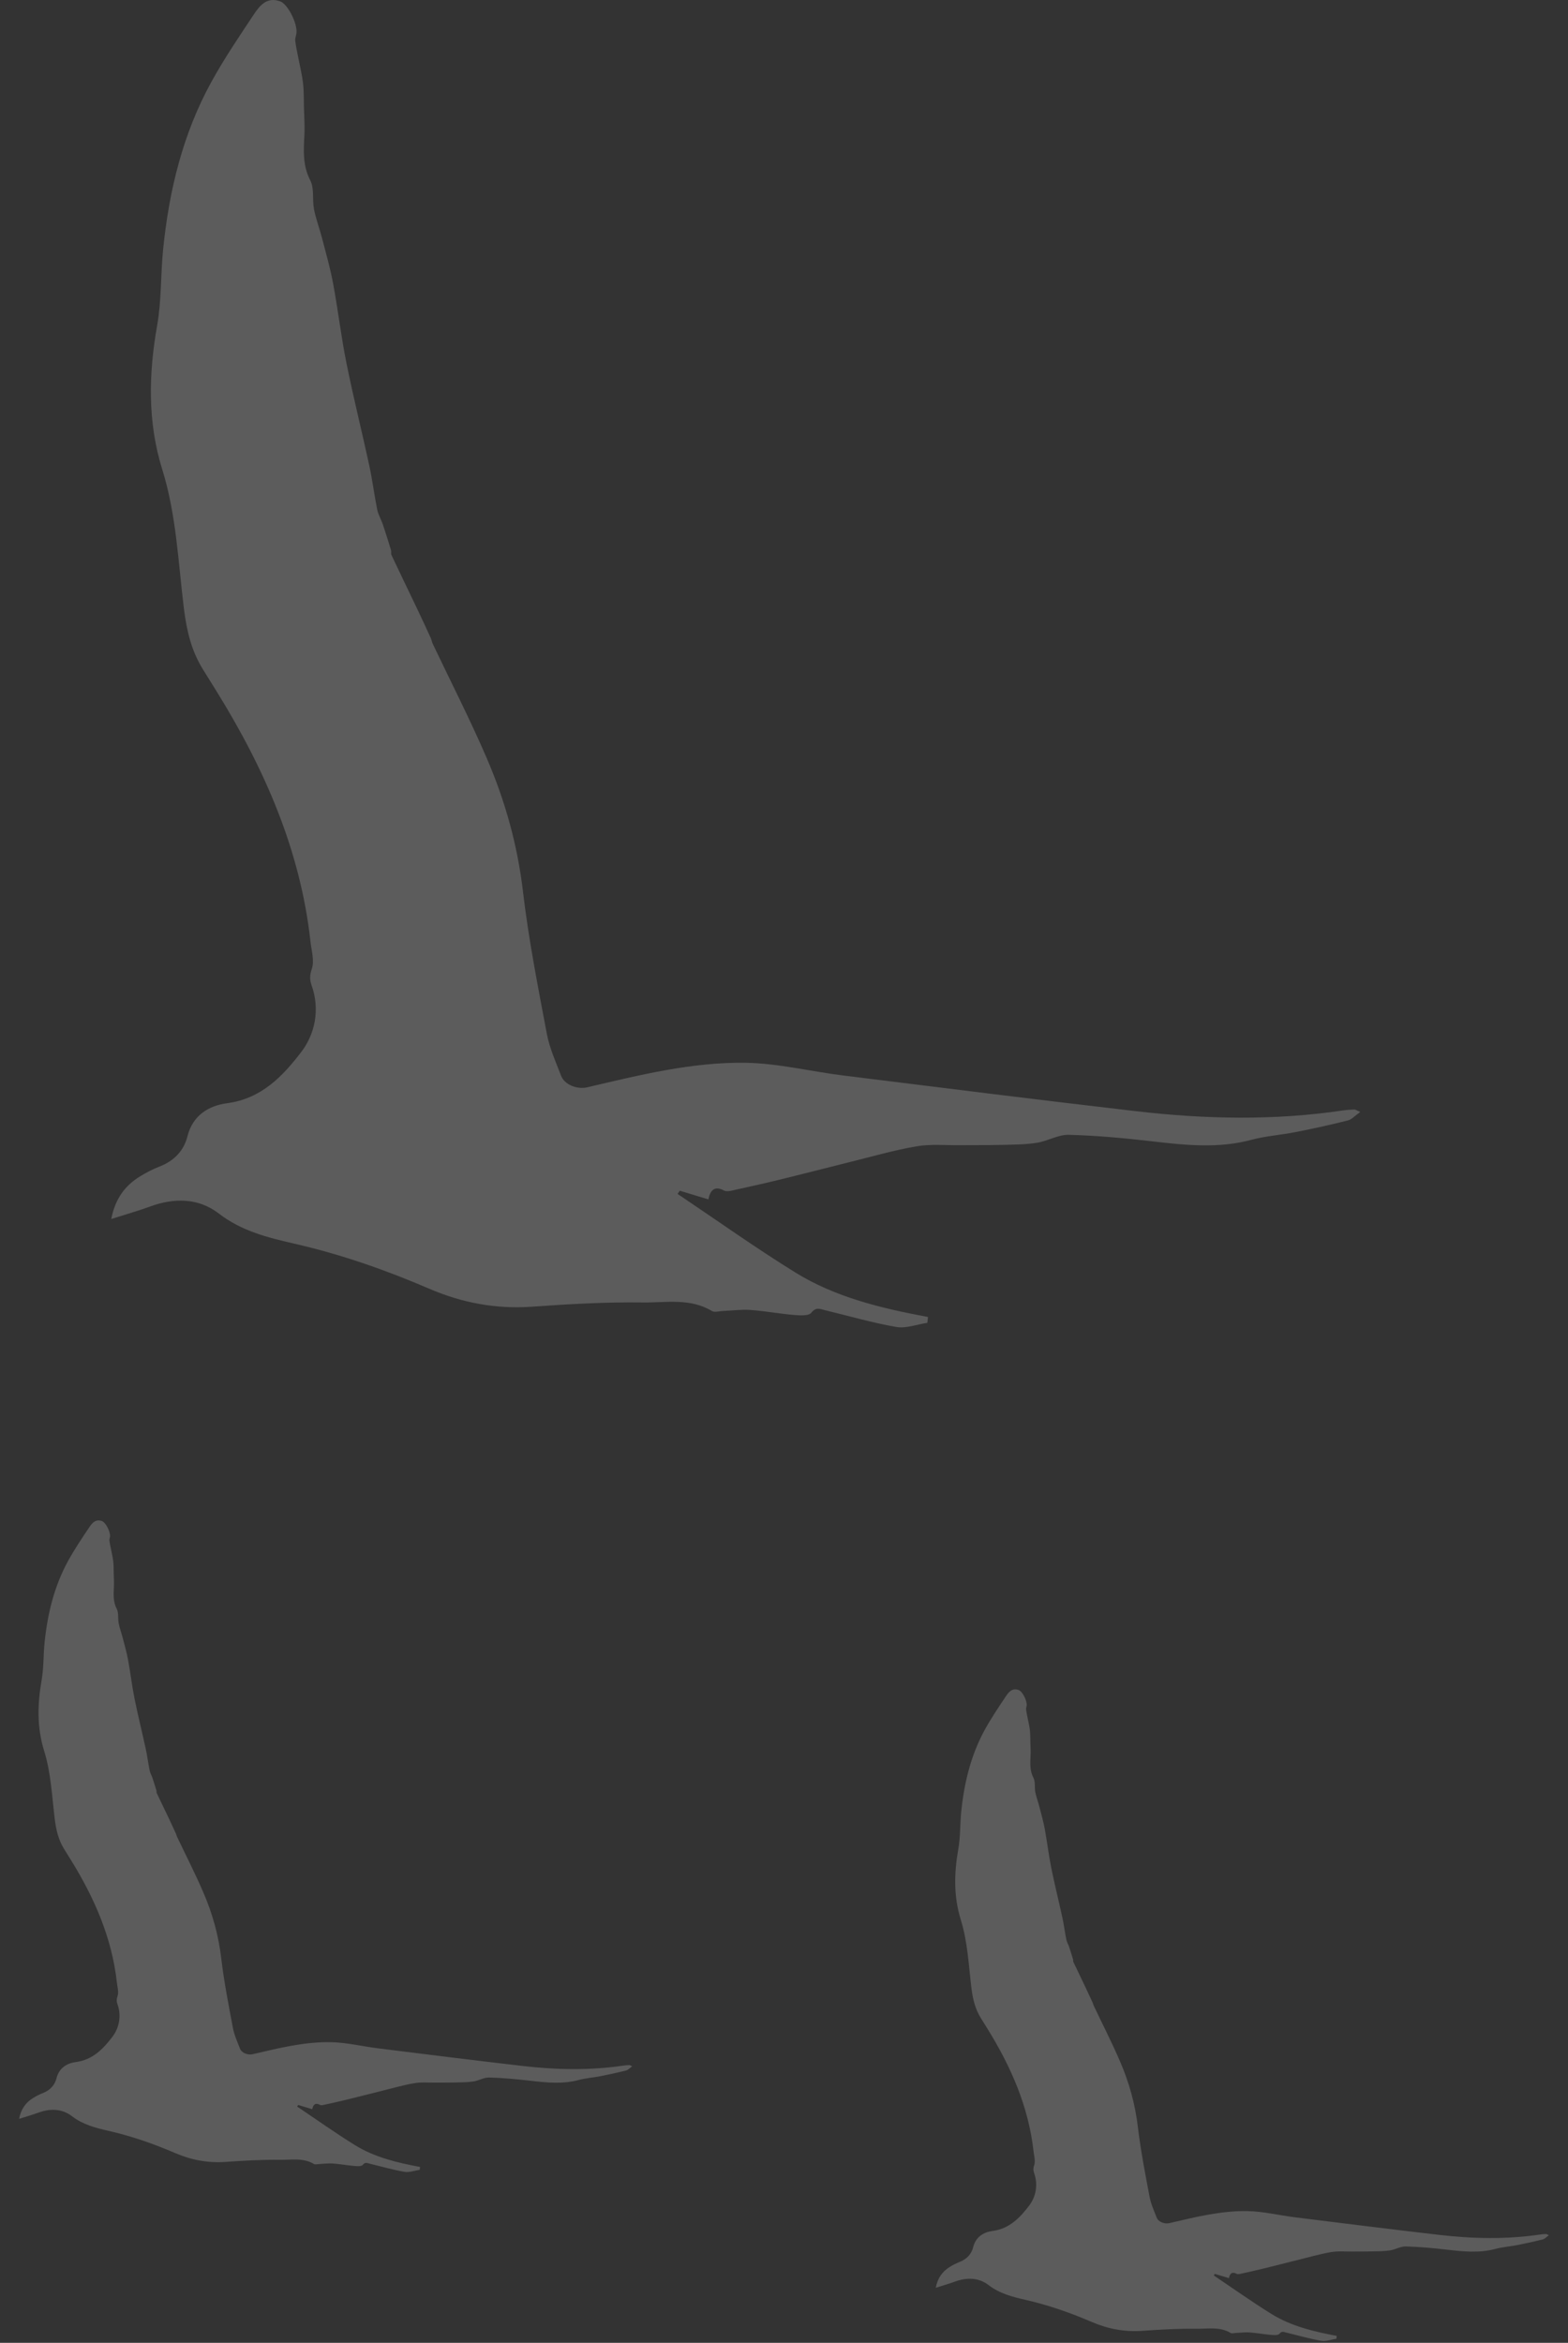 <svg width="77" height="115" viewBox="0 0 77 115" fill="none" xmlns="http://www.w3.org/2000/svg">
<rect x="0" y="0" width="77" height="115" fill="#333333" stroke="none"/>
<g clip-path="url(#clip0_1_2616)">
<path d="M6.872 57.746C7.178 57.558 7.502 57.389 7.836 57.26C8.543 56.986 9.029 56.487 9.206 55.774C9.466 54.728 10.276 54.267 11.154 54.152C12.843 53.932 13.897 52.809 14.796 51.634C15.468 50.756 15.722 49.552 15.305 48.374C15.209 48.101 15.202 47.882 15.311 47.564C15.449 47.166 15.296 46.662 15.245 46.206C14.751 41.731 12.986 37.731 10.645 33.949C10.424 33.591 10.203 33.234 9.979 32.879C9.405 31.964 9.169 30.977 9.034 29.892C8.749 27.599 8.663 25.273 7.965 23.033C7.243 20.718 7.295 18.358 7.717 15.974C7.935 14.742 7.886 13.465 8.013 12.214C8.305 9.345 8.976 6.572 10.376 4.027C11 2.893 11.729 1.815 12.447 0.735C12.743 0.291 13.093 -0.179 13.766 0.069C14.119 0.199 14.59 1.1 14.561 1.589C14.553 1.727 14.484 1.868 14.499 2.001C14.529 2.282 14.596 2.559 14.649 2.837C14.729 3.254 14.833 3.669 14.882 4.089C14.927 4.478 14.916 4.874 14.926 5.266C14.938 5.725 14.971 6.185 14.947 6.641C14.909 7.399 14.859 8.126 15.238 8.857C15.443 9.252 15.328 9.801 15.42 10.269C15.517 10.762 15.699 11.238 15.825 11.726C16.015 12.458 16.224 13.188 16.361 13.931C16.601 15.223 16.753 16.533 17.013 17.822C17.352 19.504 17.77 21.171 18.134 22.849C18.29 23.567 18.379 24.299 18.525 25.02C18.576 25.268 18.718 25.497 18.8 25.74C18.942 26.159 19.072 26.581 19.201 27.004C19.223 27.079 19.191 27.174 19.222 27.241C19.638 28.122 20.063 28.997 20.482 29.876C20.71 30.353 20.932 30.833 21.152 31.314C21.194 31.404 21.206 31.507 21.248 31.597C22.136 33.465 23.082 35.309 23.9 37.207C24.803 39.302 25.415 41.48 25.683 43.772C25.958 46.108 26.416 48.424 26.852 50.737C26.986 51.448 27.294 52.13 27.557 52.811C27.727 53.25 28.35 53.485 28.836 53.371C31.407 52.771 33.987 52.122 36.639 52.168C38.226 52.196 39.805 52.591 41.392 52.789C46.195 53.385 50.996 53.988 55.803 54.545C59.19 54.937 62.584 55.01 65.971 54.503C66.149 54.477 66.329 54.467 66.509 54.462C66.561 54.46 66.614 54.502 66.798 54.581C66.54 54.763 66.383 54.95 66.191 54.998C65.341 55.211 64.484 55.4 63.624 55.569C62.904 55.712 62.161 55.759 61.455 55.948C59.83 56.385 58.214 56.212 56.583 56.023C55.222 55.865 53.852 55.739 52.483 55.703C51.965 55.69 51.446 56.014 50.914 56.096C50.336 56.185 49.741 56.184 49.154 56.199C48.482 56.216 47.81 56.204 47.139 56.212C46.421 56.221 45.688 56.149 44.989 56.271C43.856 56.468 42.745 56.791 41.627 57.067C40.511 57.343 39.399 57.633 38.282 57.905C37.494 58.097 36.702 58.273 35.91 58.447C35.797 58.472 35.652 58.488 35.559 58.439C35.126 58.211 34.887 58.37 34.789 58.873C34.287 58.721 33.834 58.584 33.38 58.447C33.346 58.499 33.31 58.552 33.275 58.605C35.197 59.894 37.083 61.238 39.049 62.456C41.027 63.682 43.286 64.219 45.571 64.645C45.561 64.741 45.55 64.836 45.539 64.932C45.03 65.008 44.497 65.218 44.015 65.135C42.832 64.931 41.673 64.59 40.504 64.309C40.27 64.253 40.074 64.14 39.839 64.439C39.712 64.6 39.278 64.57 38.99 64.546C38.273 64.485 37.563 64.351 36.847 64.3C36.397 64.268 35.939 64.333 35.485 64.352C35.308 64.359 35.088 64.43 34.959 64.352C33.892 63.705 32.704 63.947 31.577 63.932C29.763 63.908 27.942 64.01 26.13 64.14C24.361 64.266 22.691 63.952 21.079 63.258C18.928 62.332 16.73 61.566 14.438 61.042C13.153 60.748 11.861 60.428 10.751 59.57C9.756 58.803 8.569 58.786 7.382 59.219C6.792 59.435 6.186 59.605 5.463 59.836C5.658 58.842 6.133 58.2 6.872 57.746Z" fill="white" fill-opacity="0.2"/>
</g>
<g clip-path="url(#clip1_1_2616)">
<path d="M46.644 111.271C46.794 111.179 46.953 111.096 47.117 111.032C47.465 110.898 47.703 110.653 47.79 110.303C47.917 109.789 48.315 109.563 48.746 109.507C49.575 109.398 50.093 108.847 50.534 108.27C50.864 107.84 50.989 107.248 50.784 106.67C50.737 106.536 50.733 106.429 50.787 106.273C50.855 106.077 50.779 105.829 50.755 105.606C50.512 103.409 49.645 101.445 48.496 99.588C48.388 99.413 48.279 99.238 48.17 99.063C47.888 98.614 47.772 98.129 47.706 97.597C47.566 96.471 47.523 95.33 47.181 94.23C46.826 93.093 46.852 91.935 47.059 90.764C47.166 90.16 47.142 89.533 47.204 88.919C47.348 87.51 47.677 86.149 48.364 84.9C48.671 84.343 49.028 83.814 49.381 83.284C49.526 83.066 49.698 82.835 50.028 82.957C50.202 83.02 50.433 83.463 50.419 83.703C50.415 83.771 50.381 83.84 50.388 83.905C50.403 84.043 50.436 84.179 50.462 84.316C50.501 84.52 50.552 84.724 50.576 84.93C50.599 85.121 50.593 85.315 50.598 85.508C50.604 85.733 50.62 85.959 50.608 86.183C50.59 86.555 50.565 86.912 50.751 87.271C50.852 87.465 50.795 87.734 50.84 87.964C50.888 88.206 50.977 88.44 51.039 88.679C51.132 89.039 51.235 89.397 51.303 89.762C51.42 90.396 51.495 91.039 51.622 91.672C51.789 92.498 51.994 93.316 52.173 94.14C52.249 94.492 52.293 94.852 52.365 95.205C52.39 95.327 52.459 95.439 52.5 95.559C52.569 95.764 52.633 95.972 52.696 96.18C52.708 96.216 52.691 96.263 52.707 96.296C52.911 96.728 53.12 97.158 53.325 97.589C53.437 97.823 53.546 98.059 53.654 98.295C53.675 98.339 53.681 98.39 53.702 98.434C54.137 99.351 54.602 100.256 55.003 101.188C55.447 102.217 55.747 103.286 55.879 104.411C56.014 105.558 56.238 106.694 56.452 107.83C56.518 108.179 56.67 108.514 56.799 108.848C56.882 109.064 57.188 109.179 57.426 109.123C58.689 108.829 59.955 108.51 61.257 108.533C62.036 108.546 62.811 108.74 63.591 108.837C65.948 109.13 68.305 109.426 70.665 109.699C72.328 109.892 73.994 109.928 75.656 109.679C75.744 109.666 75.832 109.661 75.921 109.659C75.946 109.658 75.972 109.679 76.062 109.717C75.936 109.807 75.859 109.898 75.764 109.922C75.347 110.027 74.926 110.119 74.504 110.202C74.151 110.272 73.786 110.295 73.439 110.388C72.641 110.603 71.849 110.518 71.048 110.425C70.379 110.347 69.707 110.286 69.035 110.268C68.781 110.261 68.526 110.421 68.265 110.461C67.981 110.505 67.689 110.504 67.401 110.511C67.071 110.52 66.741 110.514 66.412 110.518C66.059 110.522 65.699 110.487 65.356 110.547C64.8 110.644 64.254 110.802 63.705 110.938C63.158 111.073 62.612 111.215 62.063 111.349C61.677 111.443 61.288 111.53 60.899 111.615C60.844 111.627 60.773 111.635 60.727 111.611C60.514 111.499 60.397 111.577 60.349 111.824C60.102 111.749 59.88 111.682 59.657 111.615C59.64 111.641 59.623 111.667 59.606 111.693C60.549 112.325 61.475 112.985 62.44 113.583C63.411 114.185 64.52 114.448 65.642 114.658C65.637 114.705 65.632 114.751 65.626 114.799C65.376 114.836 65.115 114.939 64.878 114.898C64.297 114.798 63.728 114.631 63.154 114.493C63.039 114.465 62.943 114.41 62.828 114.556C62.765 114.636 62.553 114.621 62.411 114.609C62.059 114.579 61.711 114.513 61.359 114.488C61.138 114.473 60.914 114.505 60.691 114.514C60.604 114.517 60.495 114.552 60.432 114.514C59.909 114.196 59.325 114.315 58.772 114.308C57.881 114.296 56.988 114.346 56.098 114.41C55.23 114.472 54.41 114.317 53.619 113.977C52.562 113.522 51.484 113.146 50.358 112.889C49.728 112.744 49.093 112.587 48.548 112.166C48.06 111.79 47.477 111.781 46.895 111.994C46.605 112.1 46.307 112.184 45.952 112.297C46.048 111.809 46.281 111.494 46.644 111.271Z" fill="white" fill-opacity="0.2"/>
</g>
<g clip-path="url(#clip2_1_2616)">
<path d="M1.629 102.979C1.779 102.887 1.938 102.804 2.102 102.74C2.45 102.606 2.688 102.361 2.775 102.011C2.902 101.498 3.3 101.271 3.731 101.215C4.56 101.107 5.078 100.556 5.519 99.978C5.849 99.548 5.974 98.956 5.769 98.378C5.722 98.244 5.718 98.137 5.772 97.981C5.84 97.785 5.764 97.538 5.74 97.314C5.497 95.117 4.631 93.153 3.482 91.297C3.373 91.121 3.264 90.946 3.155 90.771C2.873 90.322 2.757 89.838 2.691 89.305C2.551 88.179 2.508 87.038 2.166 85.938C1.811 84.802 1.837 83.643 2.044 82.472C2.151 81.868 2.127 81.241 2.189 80.627C2.333 79.218 2.662 77.857 3.349 76.608C3.656 76.051 4.013 75.522 4.366 74.992C4.511 74.774 4.683 74.543 5.013 74.665C5.187 74.729 5.418 75.171 5.404 75.411C5.4 75.479 5.366 75.548 5.373 75.613C5.388 75.751 5.421 75.887 5.447 76.024C5.486 76.228 5.537 76.432 5.561 76.638C5.584 76.829 5.578 77.023 5.583 77.216C5.589 77.441 5.605 77.667 5.594 77.891C5.575 78.263 5.55 78.62 5.736 78.979C5.837 79.173 5.781 79.442 5.826 79.672C5.873 79.914 5.962 80.148 6.024 80.387C6.117 80.747 6.22 81.105 6.288 81.47C6.405 82.104 6.48 82.747 6.607 83.38C6.774 84.206 6.979 85.024 7.158 85.848C7.234 86.2 7.278 86.56 7.35 86.913C7.375 87.035 7.444 87.147 7.485 87.267C7.554 87.472 7.618 87.68 7.681 87.888C7.692 87.924 7.677 87.971 7.692 88.004C7.896 88.436 8.105 88.866 8.311 89.297C8.422 89.531 8.531 89.767 8.639 90.003C8.66 90.047 8.666 90.098 8.687 90.142C9.122 91.059 9.587 91.964 9.988 92.896C10.432 93.925 10.732 94.994 10.864 96.119C10.999 97.266 11.223 98.403 11.437 99.538C11.503 99.887 11.655 100.222 11.784 100.556C11.867 100.772 12.173 100.887 12.411 100.831C13.674 100.537 14.94 100.218 16.242 100.241C17.021 100.254 17.796 100.448 18.576 100.545C20.933 100.838 23.29 101.134 25.65 101.407C27.313 101.6 28.979 101.636 30.642 101.387C30.729 101.374 30.817 101.369 30.906 101.367C30.931 101.366 30.957 101.387 31.047 101.425C30.921 101.515 30.844 101.606 30.749 101.63C30.332 101.735 29.911 101.827 29.489 101.91C29.136 101.98 28.771 102.003 28.424 102.096C27.627 102.311 26.834 102.226 26.033 102.133C25.364 102.056 24.692 101.994 24.02 101.976C23.766 101.969 23.511 102.129 23.25 102.169C22.966 102.213 22.674 102.212 22.386 102.219C22.056 102.228 21.726 102.222 21.396 102.226C21.044 102.23 20.684 102.195 20.341 102.255C19.785 102.352 19.239 102.51 18.691 102.646C18.143 102.781 17.597 102.924 17.049 103.057C16.662 103.151 16.273 103.238 15.884 103.323C15.829 103.335 15.758 103.343 15.712 103.319C15.499 103.207 15.382 103.285 15.334 103.532C15.087 103.458 14.865 103.39 14.642 103.323C14.625 103.349 14.608 103.375 14.591 103.401C15.534 104.033 16.46 104.693 17.425 105.291C18.396 105.893 19.505 106.156 20.627 106.366C20.622 106.413 20.617 106.46 20.611 106.507C20.361 106.544 20.1 106.647 19.863 106.606C19.282 106.506 18.713 106.339 18.139 106.201C18.024 106.173 17.928 106.118 17.813 106.265C17.75 106.344 17.538 106.329 17.396 106.317C17.044 106.287 16.696 106.222 16.344 106.196C16.123 106.181 15.899 106.213 15.676 106.222C15.589 106.225 15.481 106.26 15.418 106.222C14.894 105.904 14.31 106.023 13.757 106.016C12.866 106.004 11.973 106.054 11.083 106.118C10.215 106.18 9.395 106.026 8.604 105.685C7.547 105.23 6.469 104.854 5.343 104.597C4.713 104.453 4.078 104.295 3.533 103.875C3.045 103.498 2.462 103.489 1.88 103.702C1.59 103.808 1.292 103.892 0.937 104.005C1.033 103.517 1.266 103.202 1.629 102.979Z" fill="white" fill-opacity="0.2"/>
</g>
<defs>
<clipPath id="clip0_1_2616">
<rect width="65.154" height="65.154" fill="white" transform="matrix(-1 0 0 1 68.708 0)"/>
</clipPath>
<clipPath id="clip1_1_2616">
<rect width="31.985" height="31.985" fill="white" transform="matrix(-1 0 0 1 77 82.923)"/>
</clipPath>
<clipPath id="clip2_1_2616">
<rect width="31.985" height="31.985" fill="white" transform="matrix(-1 0 0 1 31.984 74.631)"/>
</clipPath>
</defs>
</svg>
